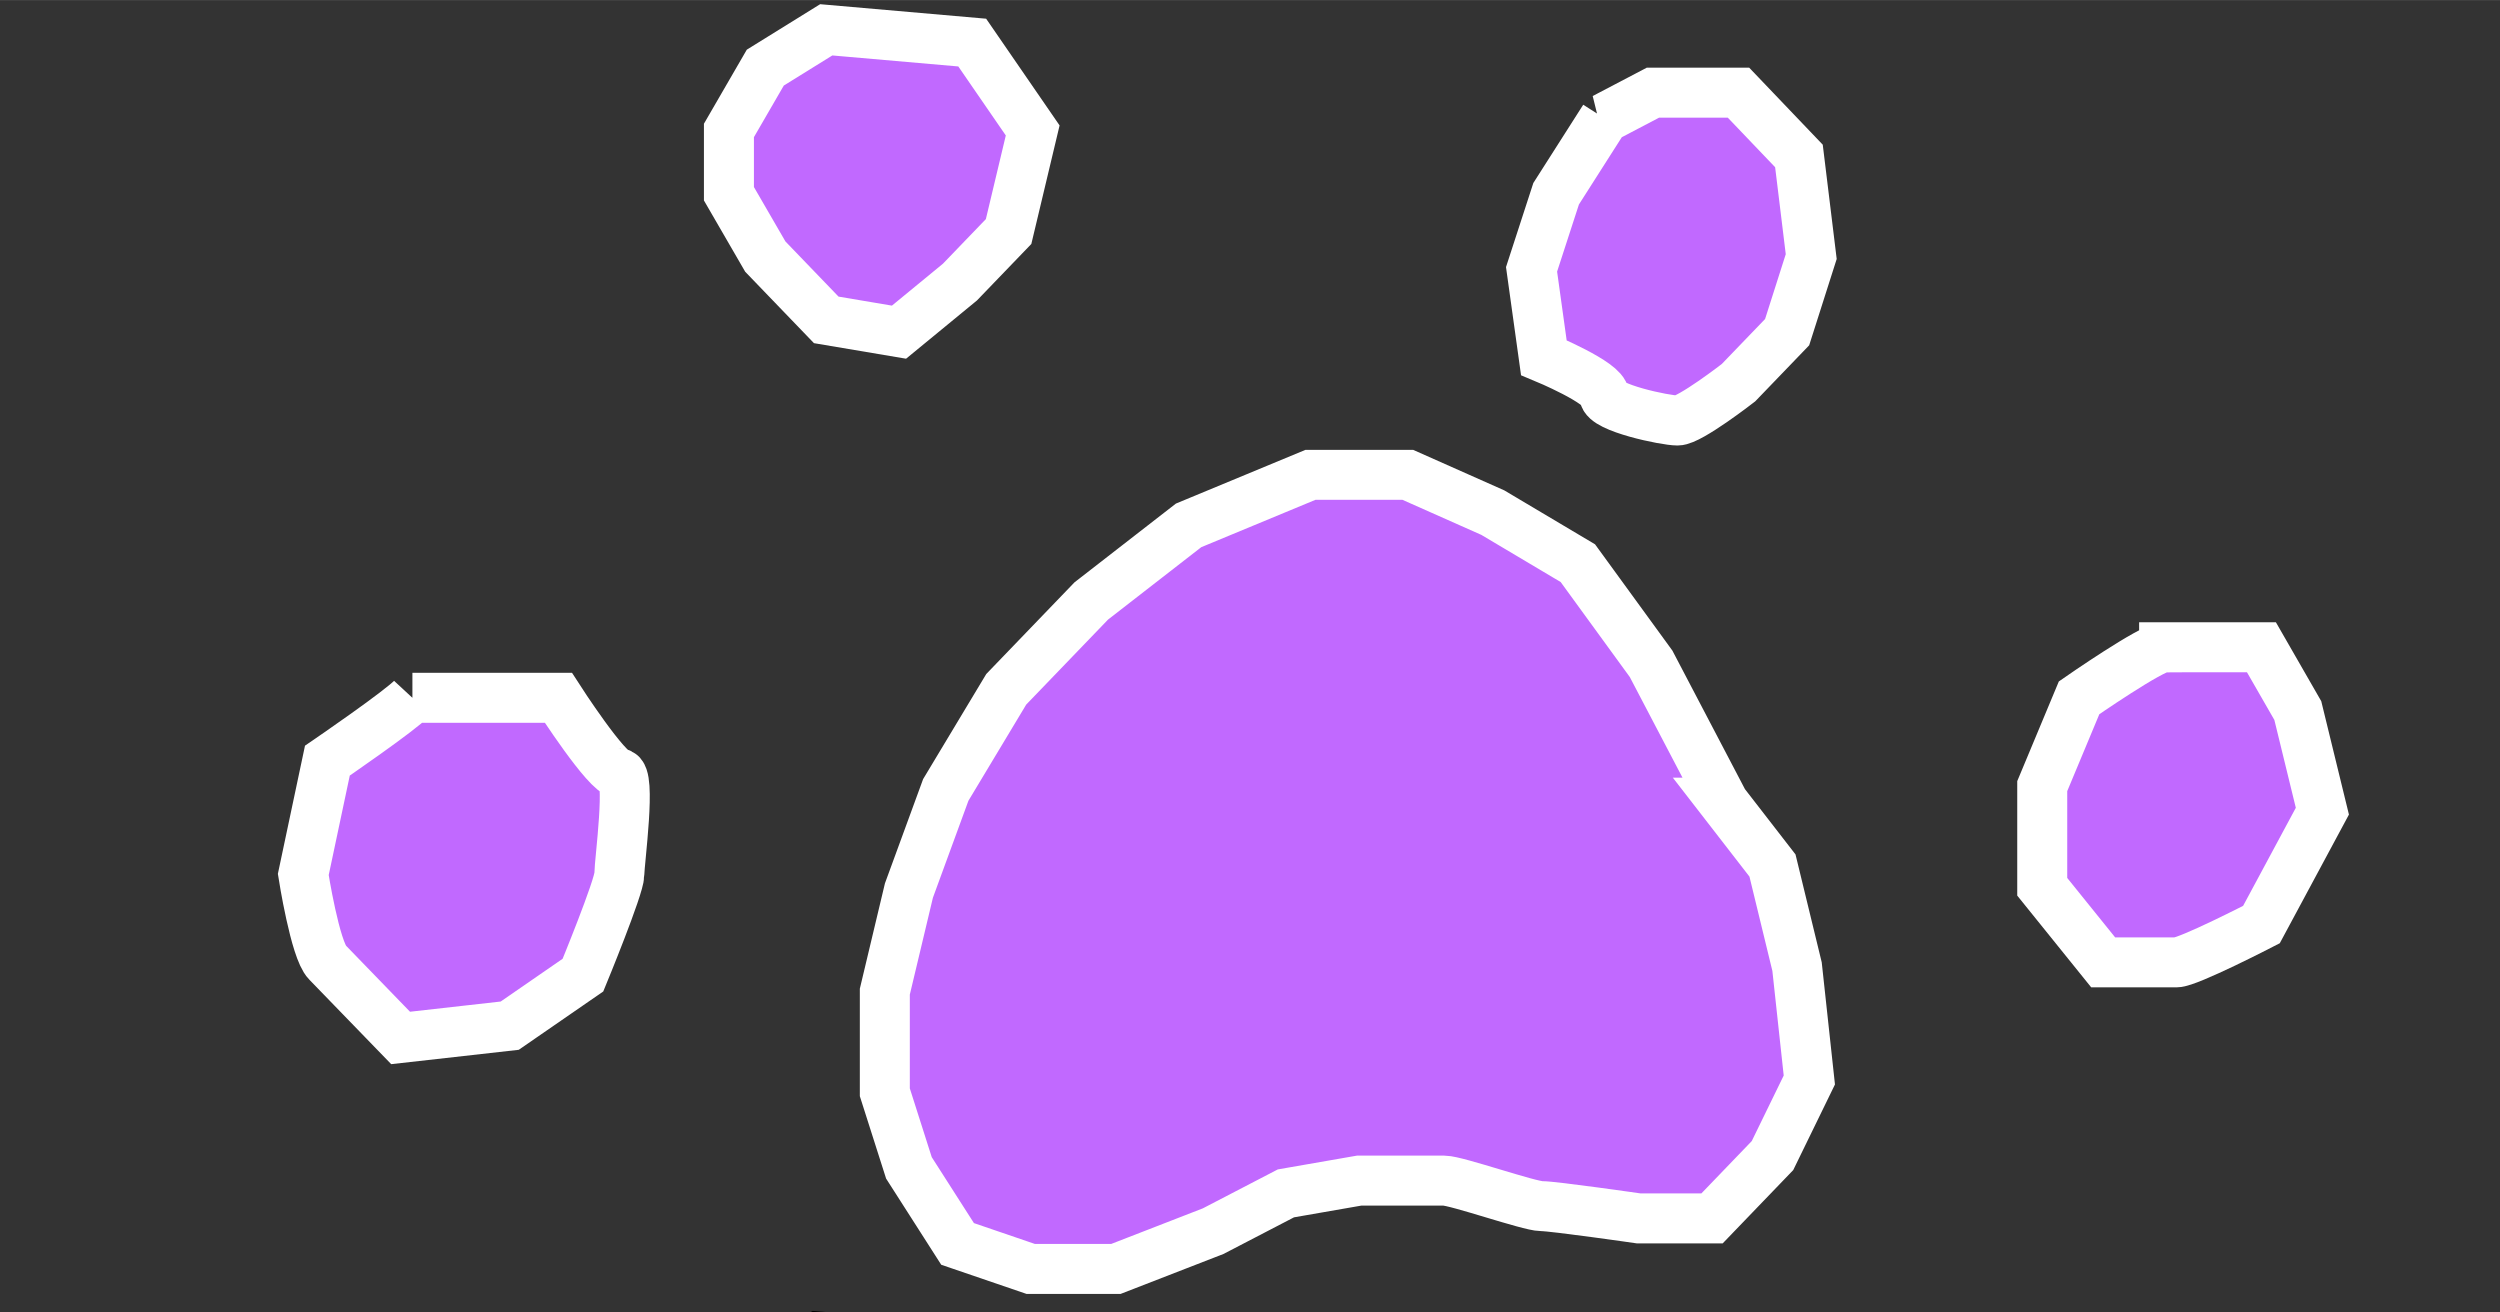 <?xml version="1.0" encoding="UTF-8"?>
<!DOCTYPE svg PUBLIC "-//W3C//DTD SVG 1.1//EN" "http://www.w3.org/Graphics/SVG/1.1/DTD/svg11.dtd">
<!-- Creator: CorelDRAW X7 -->
<svg xmlns="http://www.w3.org/2000/svg" xml:space="preserve" width="52.917mm" height="27.781mm" version="1.1" style="shape-rendering:geometricPrecision; text-rendering:geometricPrecision; image-rendering:optimizeQuality; fill-rule:evenodd; clip-rule:evenodd"
viewBox="0 0 5292 2778"
 xmlns:xlink="http://www.w3.org/1999/xlink">
 <rect x="0" y="0" width="5292" height="2778" fill="#333333" stroke="none"/>
 <defs>
  <style type="text/css">
   <![CDATA[
    .str1 {stroke:black;stroke-width:105.83}
    .str0 {stroke:white;stroke-width:105.83}
    .fil0 {fill:#C169FF}
   ]]>
  </style>
 </defs>
 <g id="Слой_x0020_1">
  <path class="fil0 str0" d="M873 1477c-25,27 -180,133 -180,133l-51 241c0,0 25,160 51,186 26,27 155,160 155,160l231 -26 155 -107c0,0 77,-187 77,-213 0,-27 26,-214 0,-214 -26,0 -129,-160 -129,-160l-309 0z"/>
  <polygon class="fil0 str0" points="1749,63 1620,143 1543,276 1543,410 1620,543 1749,677 1903,703 2032,597 2135,490 2186,276 2058,90 "/>
  <path class="fil0 str0" d="M3396 250l-102 160 -52 160 26 187c0,0 128,53 128,80 0,26 129,53 155,53 26,0 129,-80 129,-80l103 -107 51 -160 -26 -213 -128 -134 -181 0 -103 54z"/>
  <path class="fil0 str0" d="M4581 1370c-26,0 -180,107 -180,107l-78 187 0 213 129 160c0,0 129,0 155,0 25,0 180,-80 180,-80l129 -240 -52 -213 -77 -134 -206 0z"/>
  <path class="fil0 str0" d="M3649 1699l-154 -294 -155 -213 -180 -107 -180 -80 -206 0 -258 107 -206 160 -180 187 -128 213 -78 213 -51 214 0 213 51 160 103 161 155 53 180 0 206 -80 154 -80 155 -27c0,0 154,0 180,0 26,0 180,54 206,54 26,0 206,26 206,26l155 0 128 -133 78 -160 -26 -240 -52 -214 -103 -133z"/>
  <path class="fil0 str1" d="M858 4243c-26,27 -181,133 -181,133l-51 240c0,0 26,161 51,187 26,27 155,160 155,160l232 -26 154 -107c0,0 77,-187 77,-214 0,-26 26,-213 0,-213 -25,0 -128,-160 -128,-160l-309 0z"/>
  <polygon class="fil0 str1" points="1733,2829 1604,2909 1527,3042 1527,3176 1604,3309 1733,3442 1887,3469 2016,3362 2119,3256 2171,3042 2042,2856 "/>
  <path class="fil0 str1" d="M3381 3016l-103 160 -52 160 26 187c0,0 129,53 129,80 0,26 129,53 154,53 26,0 129,-80 129,-80l103 -107 51 -160 -25 -213 -129 -134 -180 0 -103 54z"/>
  <path class="fil0 str1" d="M4565 4136c-26,0 -180,107 -180,107l-77 187 0 213 128 160c0,0 129,0 155,0 26,0 180,-80 180,-80l129 -240 -52 -213 -77 -134 -206 0z"/>
  <path class="fil0 str1" d="M3634 4465l-155 -294 -154 -213 -181 -107 -180 -80 -206 0 -257 107 -206 160 -180 187 -129 213 -77 213 -52 214 0 213 52 160 103 160 154 54 180 0 206 -80 155 -80 154 -27c0,0 155,0 180,0 26,0 181,53 206,53 26,0 206,27 206,27l155 0 129 -133 77 -160 -26 -240 -51 -214 -103 -133z"/>
 </g>
</svg>
